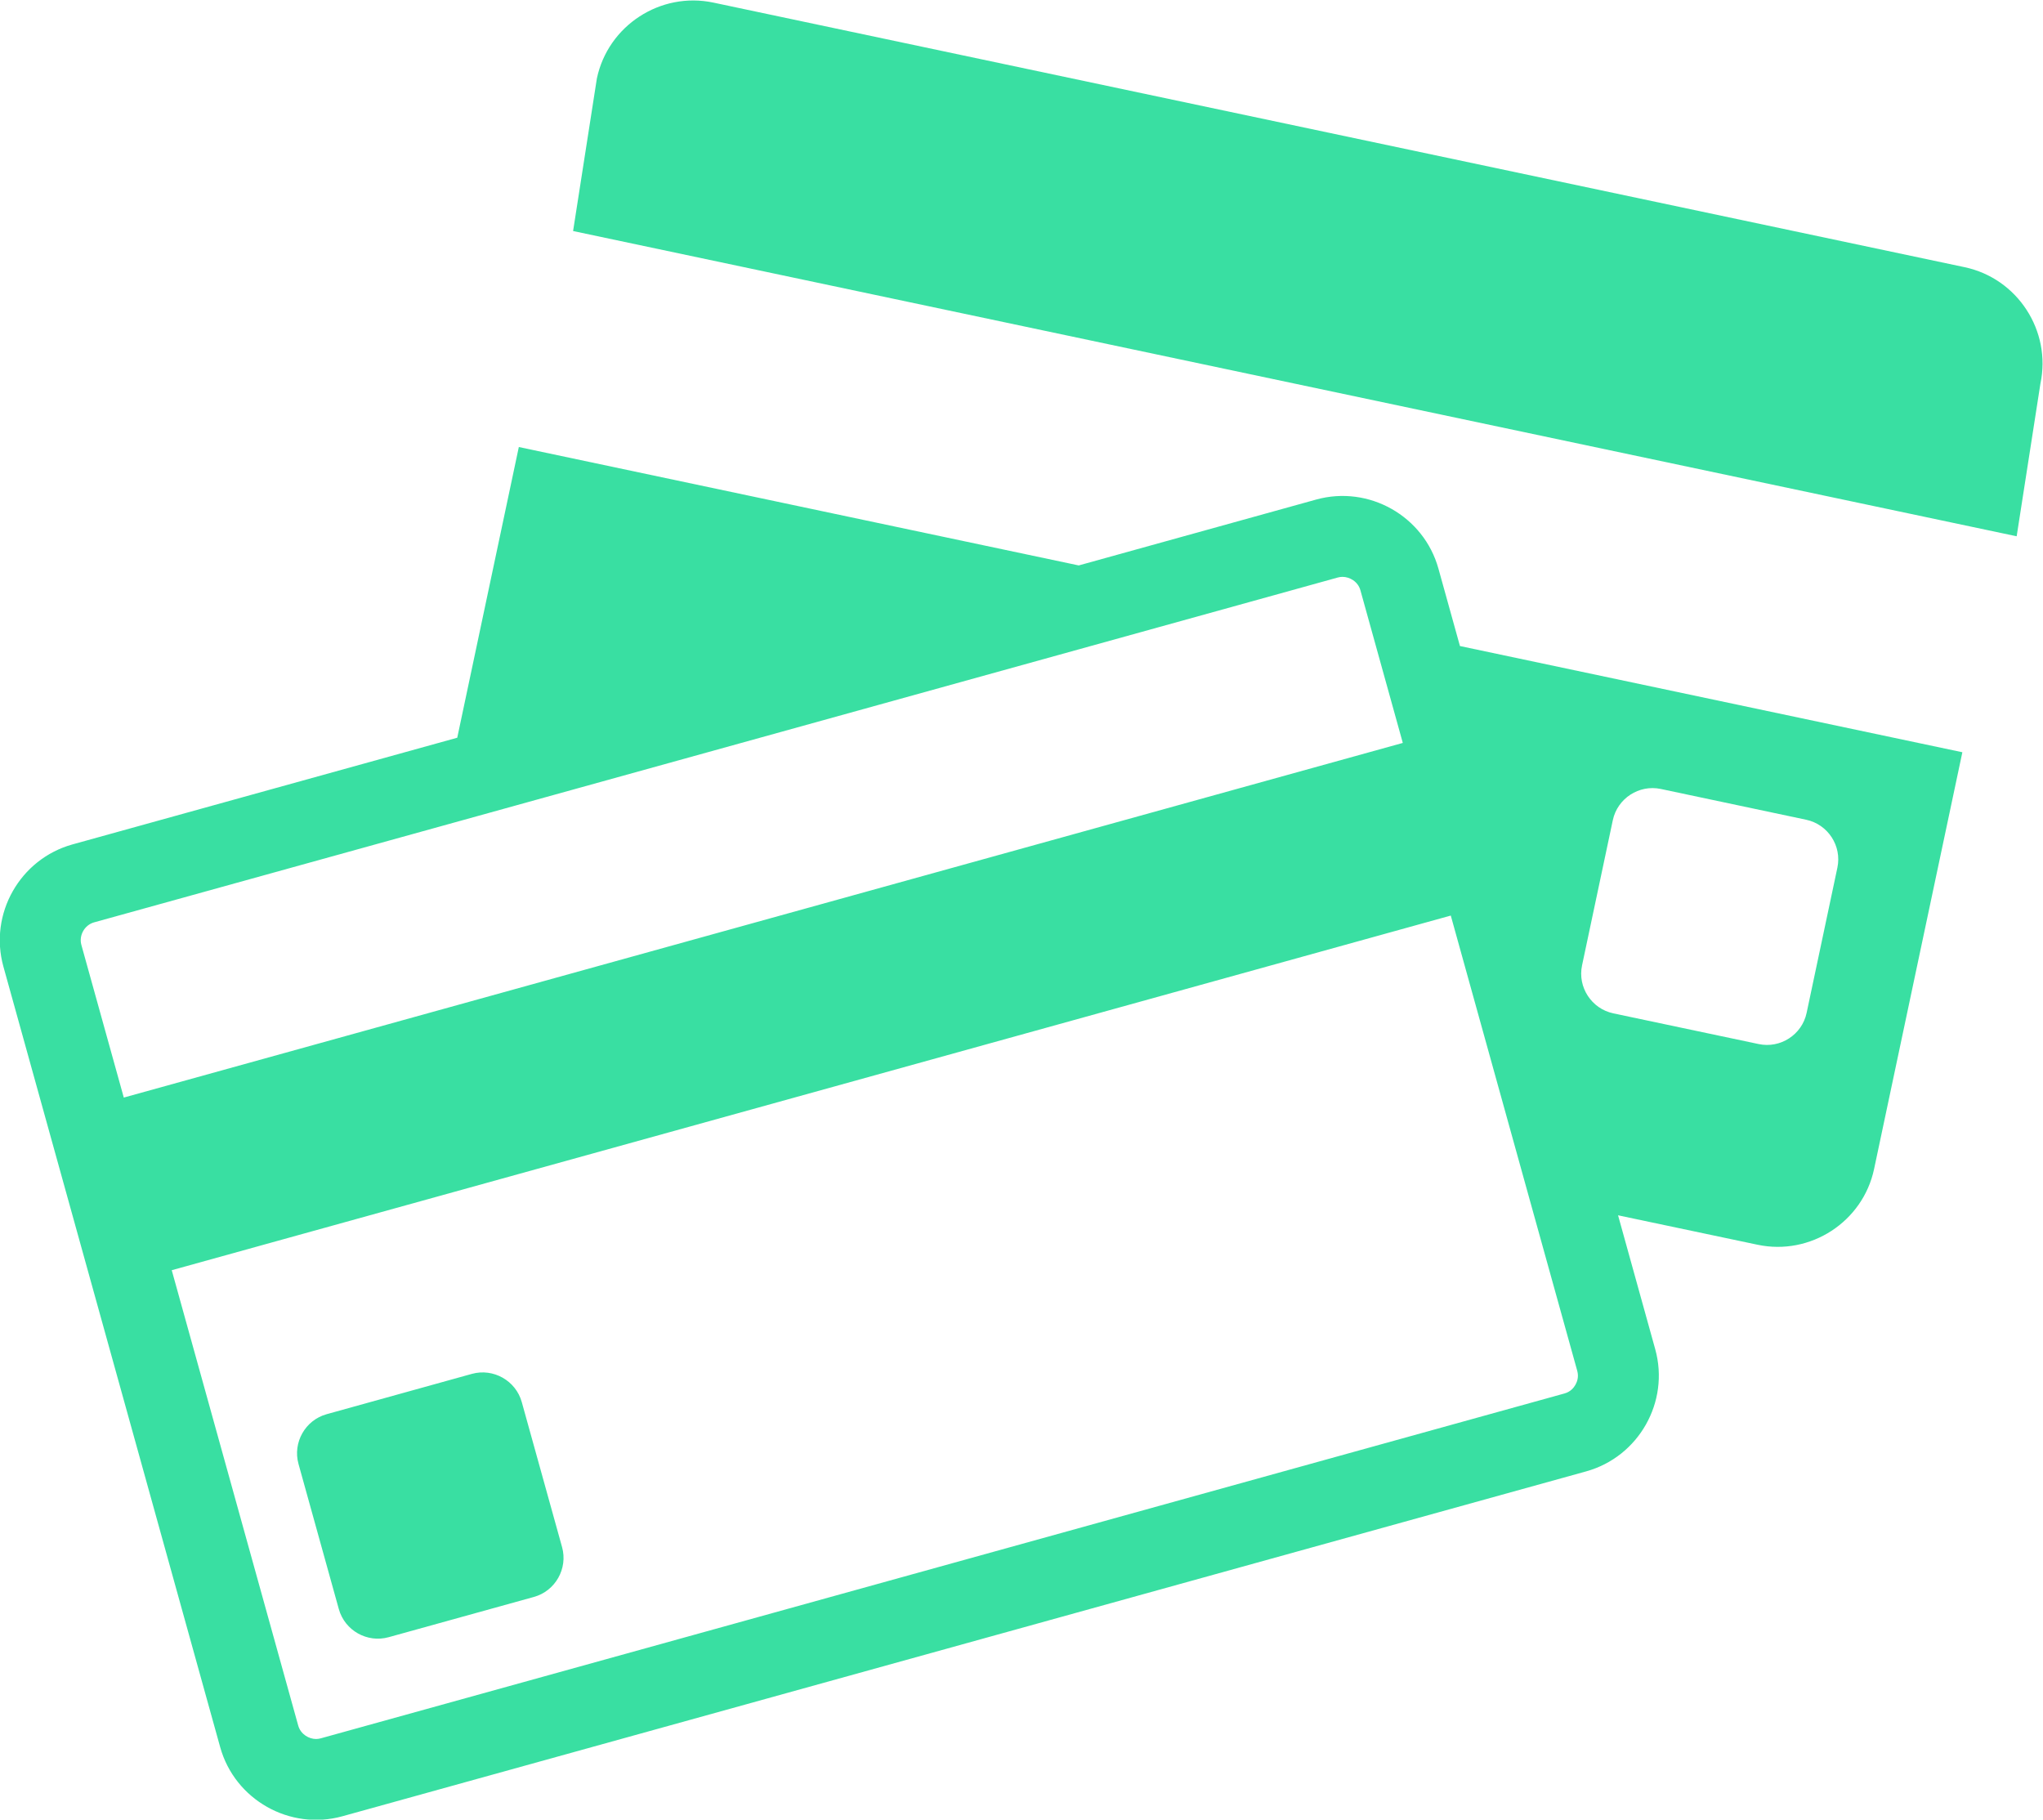 <svg 
 xmlns="http://www.w3.org/2000/svg"
 xmlns:xlink="http://www.w3.org/1999/xlink"
 width="64px" height="57px">
<path fill-rule="evenodd"  fill="rgb(57, 223, 162)"
 d="M63.919,12.018 L63.175,16.799 L17.953,7.237 L18.698,2.457 C19.048,0.800 20.692,-0.270 22.350,0.082 L61.542,8.369 C63.200,8.719 64.270,10.362 63.919,12.018 ZM41.233,15.648 C42.881,15.192 44.603,16.165 45.061,17.812 L45.735,20.237 L61.474,23.564 L58.709,36.617 C58.359,38.273 56.715,39.342 55.057,38.991 L50.688,38.069 L51.853,42.266 C52.310,43.913 51.336,45.634 49.688,46.091 L10.727,56.894 C9.079,57.351 7.356,56.377 6.898,54.731 L0.106,30.276 C-0.351,28.629 0.623,26.909 2.271,26.451 L14.324,23.109 L16.253,14.003 L33.793,17.712 L41.233,15.648 ZM50.539,31.743 L55.093,32.705 C55.774,32.850 56.451,32.410 56.595,31.729 L57.559,27.179 C57.703,26.497 57.263,25.822 56.580,25.678 L52.027,24.714 C51.345,24.570 50.669,25.010 50.524,25.691 L49.560,30.241 C49.416,30.922 49.856,31.598 50.539,31.743 ZM9.342,54.053 C9.419,54.329 9.681,54.474 9.901,54.474 C9.950,54.474 10.000,54.466 10.049,54.453 L49.010,43.650 C49.196,43.599 49.299,43.474 49.353,43.378 C49.408,43.281 49.461,43.129 49.410,42.943 L47.891,37.477 L45.448,28.680 L5.380,39.789 L9.342,54.053 ZM13.731,25.904 L2.950,28.892 C2.649,28.975 2.466,29.300 2.549,29.599 L3.878,34.381 L43.945,23.272 L42.938,19.646 L42.617,18.490 C42.540,18.214 42.277,18.070 42.058,18.070 C42.009,18.070 41.959,18.076 41.909,18.090 L39.171,18.850 L13.731,25.904 ZM16.725,50.024 L12.175,51.285 C11.503,51.472 10.801,51.076 10.614,50.404 L9.351,45.858 C9.165,45.187 9.562,44.485 10.234,44.299 L14.784,43.036 C15.456,42.851 16.158,43.248 16.345,43.919 L17.608,48.464 C17.794,49.136 17.397,49.838 16.725,50.024 Z"/>
</svg>